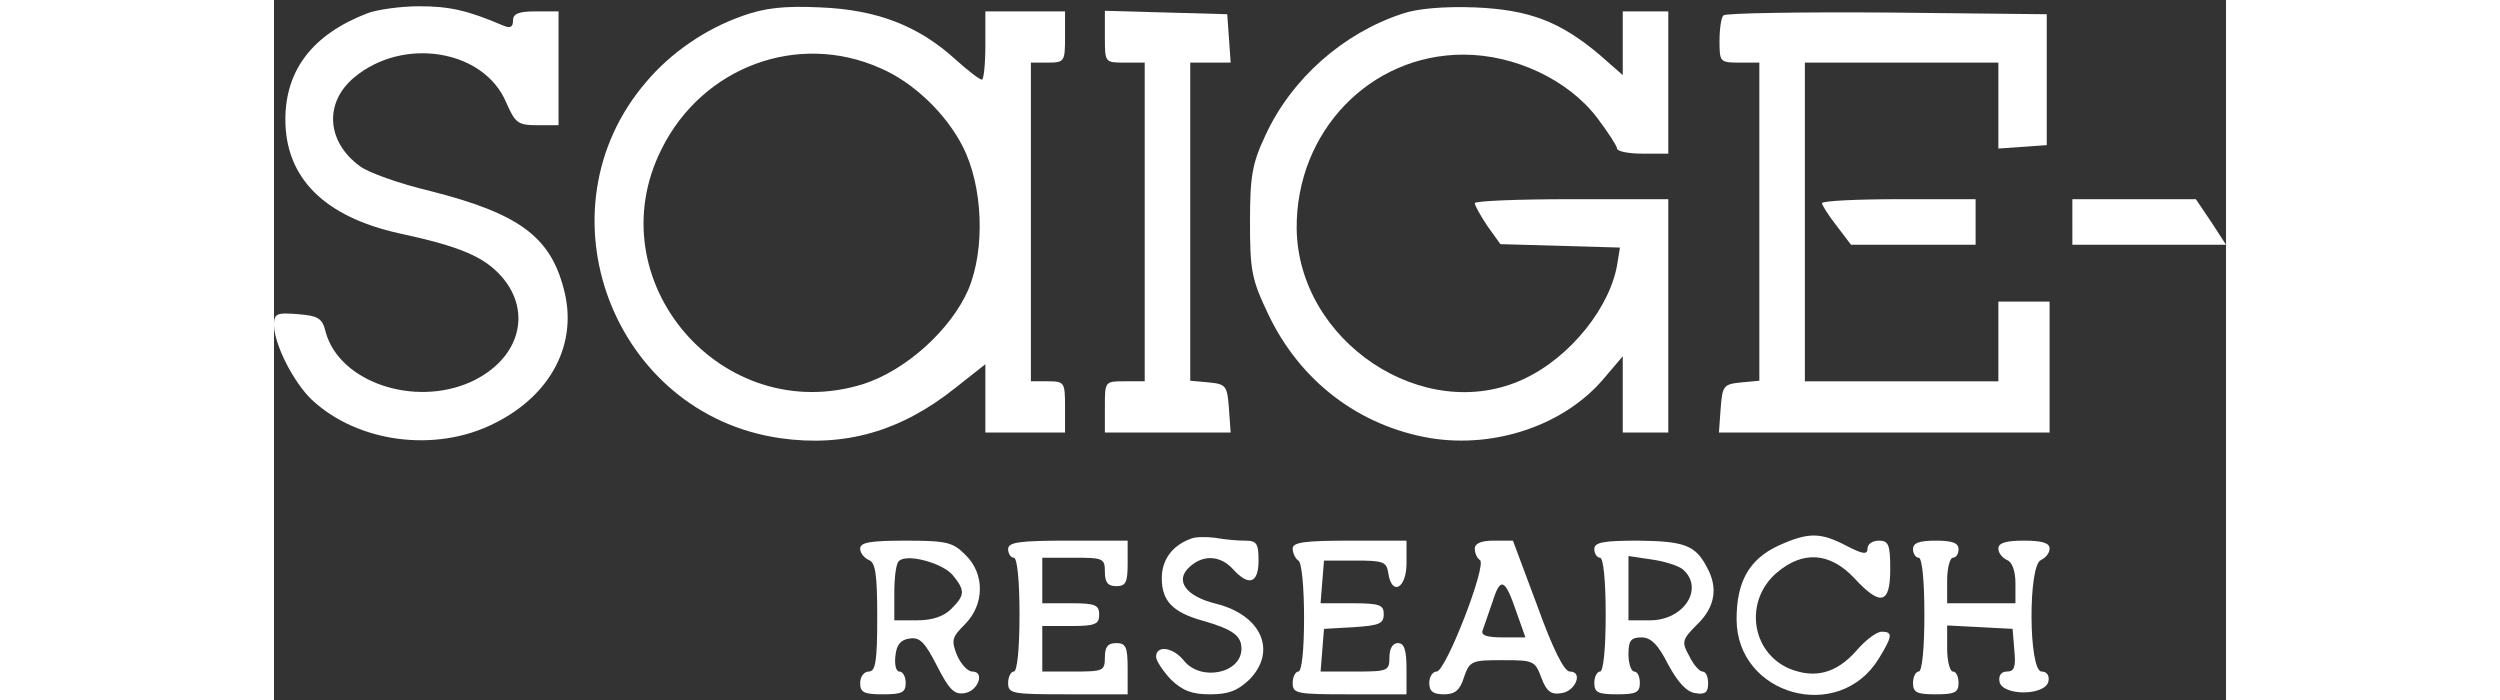 <?xml version="1.0" standalone="no"?>
<!DOCTYPE svg PUBLIC "-//W3C//DTD SVG 20010904//EN"
 "http://www.w3.org/TR/2001/REC-SVG-20010904/DTD/svg10.dtd">
<svg version="1.0" xmlns="http://www.w3.org/2000/svg"
 width="100pt" height="28pt" viewBox="0 0 343 123"
 preserveAspectRatio="xMidYMid meet">

<rect x="0" y="0" width="343" height="123" fill="#333333" stroke="none"/>

<g transform="translate(0,123) scale(0.1,-0.1)"
fill="#ffffff" stroke="none">
<path d="M165 1207 c-97 -37 -145 -100 -145 -187 0 -103 69 -171 200 -200 107
-23 149 -41 180 -76 55 -63 31 -146 -54 -185 -100 -45 -231 0 -255 87 -6 25
-13 29 -49 32 -38 3 -42 1 -42 -20 1 -34 34 -99 66 -130 81 -76 218 -94 321
-42 101 50 148 142 122 237 -24 92 -80 132 -233 171 -55 13 -111 33 -125 44
-59 43 -63 112 -10 156 86 72 228 49 267 -44 16 -36 20 -40 55 -40 l37 0 0
100 0 100 -40 0 c-30 0 -40 -4 -40 -16 0 -12 -5 -14 -17 -9 -63 27 -95 34
-148 34 -33 0 -74 -6 -90 -12z"/>
<path d="M823 1202 c-65 -23 -125 -64 -169 -116 -194 -226 -59 -584 236 -626
113 -16 212 12 308 89 l52 41 0 -60 0 -60 70 0 70 0 0 45 c0 43 -1 45 -30 45
l-30 0 0 280 0 280 30 0 c29 0 30 2 30 45 l0 45 -70 0 -70 0 0 -60 c0 -33 -3
-60 -6 -60 -4 0 -25 16 -47 36 -65 59 -138 87 -237 91 -64 3 -98 -1 -137 -15z
m243 -92 c58 -25 115 -80 144 -137 36 -70 40 -181 10 -252 -31 -71 -110 -142
-185 -166 -248 -77 -470 182 -354 413 72 145 240 207 385 142z"/>
<path d="M1983 1206 c-104 -34 -195 -114 -241 -214 -23 -49 -27 -71 -27 -152
0 -86 3 -101 32 -162 56 -118 160 -197 286 -218 113 -18 234 23 303 104 l34
40 0 -67 0 -67 40 0 40 0 0 205 0 205 -170 0 c-93 0 -170 -3 -170 -7 0 -4 10
-22 22 -40 l23 -32 105 -3 105 -3 -4 -25 c-11 -78 -83 -168 -165 -206 -175
-82 -397 66 -399 265 -1 170 129 305 293 305 90 0 184 -44 235 -111 19 -25 35
-50 35 -54 0 -5 20 -9 45 -9 l45 0 0 125 0 125 -40 0 -40 0 0 -56 0 -56 -41
36 c-69 58 -123 79 -219 83 -54 2 -101 -2 -127 -11z"/>
<path d="M1460 1165 c0 -45 0 -45 35 -45 l35 0 0 -280 0 -280 -35 0 c-35 0
-35 0 -35 -45 l0 -45 111 0 110 0 -3 42 c-3 40 -5 43 -35 46 l-33 3 0 280 0
279 36 0 35 0 -3 43 -3 42 -107 3 -108 3 0 -46z"/>
<path d="M2547 1203 c-4 -3 -7 -24 -7 -45 0 -37 1 -38 35 -38 l35 0 0 -279 0
-280 -32 -3 c-31 -3 -33 -6 -36 -46 l-3 -42 290 0 291 0 0 115 0 115 -45 0
-45 0 0 -70 0 -70 -170 0 -170 0 0 280 0 280 170 0 170 0 0 -76 0 -75 43 3 42
3 0 115 0 115 -281 3 c-154 1 -283 -1 -287 -5z"/>
<path d="M2720 873 c0 -3 11 -21 26 -40 l25 -33 110 0 109 0 0 40 0 40 -135 0
c-74 0 -135 -3 -135 -7z"/>
<path d="M3160 840 l0 -40 135 0 135 0 -26 40 -27 40 -108 0 -109 0 0 -40z"/>
<path d="M1610 283 c-32 -12 -50 -37 -50 -69 0 -40 19 -60 73 -75 52 -15 67
-26 67 -49 0 -43 -71 -58 -101 -21 -19 24 -49 28 -49 7 0 -7 12 -25 26 -40 21
-20 37 -26 69 -26 32 0 48 6 69 26 49 50 21 113 -58 133 -54 13 -74 41 -47 65
24 22 54 20 76 -4 28 -31 45 -25 45 15 0 30 -3 35 -24 35 -13 0 -36 2 -52 5
-16 2 -36 2 -44 -2z"/>
<path d="M2643 271 c-51 -24 -73 -63 -73 -129 0 -134 180 -184 250 -69 24 39
25 47 5 47 -9 0 -29 -15 -45 -34 -35 -39 -72 -49 -117 -31 -68 29 -80 120 -22
169 46 39 93 35 135 -9 47 -51 64 -47 64 15 0 43 -3 50 -20 50 -11 0 -20 -6
-20 -14 0 -11 -8 -10 -37 5 -46 24 -67 24 -120 0z"/>
<path d="M1030 266 c0 -8 7 -16 15 -20 12 -4 15 -25 15 -101 0 -78 -3 -95 -15
-95 -8 0 -15 -9 -15 -20 0 -17 7 -20 40 -20 33 0 40 3 40 20 0 11 -5 20 -11
20 -6 0 -9 12 -7 28 2 19 9 28 25 30 18 3 27 -7 48 -48 21 -41 30 -51 48 -48
24 3 37 38 14 38 -8 0 -20 13 -27 29 -10 26 -9 31 14 54 35 35 35 89 1 122
-22 22 -32 25 -105 25 -62 0 -80 -3 -80 -14z m163 -47 c22 -27 21 -35 -3 -59
-13 -13 -33 -20 -60 -20 l-40 0 0 48 c0 27 3 52 8 56 13 14 77 -3 95 -25z"/>
<path d="M1290 265 c0 -8 5 -15 10 -15 6 0 10 -40 10 -100 0 -60 -4 -100 -10
-100 -5 0 -10 -9 -10 -20 0 -19 7 -20 105 -20 l105 0 0 45 c0 38 -3 45 -20 45
-15 0 -20 -7 -20 -25 0 -24 -3 -25 -55 -25 l-55 0 0 40 0 40 50 0 c43 0 50 3
50 20 0 17 -7 20 -50 20 l-50 0 0 40 0 40 55 0 c52 0 55 -1 55 -25 0 -18 5
-25 20 -25 17 0 20 7 20 40 l0 40 -105 0 c-87 0 -105 -3 -105 -15z"/>
<path d="M1790 266 c0 -8 5 -18 10 -21 6 -3 10 -48 10 -101 0 -56 -4 -94 -10
-94 -5 0 -10 -9 -10 -20 0 -19 7 -20 100 -20 l100 0 0 45 c0 33 -4 45 -15 45
-9 0 -15 -9 -15 -25 0 -24 -3 -25 -61 -25 l-60 0 3 37 3 38 53 3 c44 3 52 6
52 23 0 16 -7 19 -56 19 l-55 0 3 38 3 37 55 0 c49 0 55 -2 58 -22 6 -41 32
-27 32 17 l0 40 -100 0 c-80 0 -100 -3 -100 -14z"/>
<path d="M2110 266 c0 -8 4 -17 9 -20 13 -8 -60 -196 -76 -196 -7 0 -13 -9
-13 -20 0 -15 7 -20 26 -20 19 0 28 7 35 30 10 29 14 30 68 30 54 0 57 -1 68
-31 9 -24 17 -30 35 -27 25 3 39 38 15 38 -10 0 -30 40 -57 115 l-43 115 -34
0 c-22 0 -33 -5 -33 -14z m73 -111 l16 -45 -40 0 c-29 0 -39 4 -35 13 2 6 10
29 17 49 14 45 22 42 42 -17z"/>
<path d="M2320 265 c0 -8 5 -15 10 -15 6 0 10 -40 10 -100 0 -60 -4 -100 -10
-100 -5 0 -10 -9 -10 -20 0 -17 7 -20 40 -20 33 0 40 3 40 20 0 11 -4 20 -10
20 -5 0 -10 14 -10 30 0 24 4 30 23 30 16 0 29 -12 47 -48 17 -31 32 -48 48
-50 17 -3 22 2 22 17 0 12 -4 21 -10 21 -5 0 -16 12 -23 27 -14 25 -13 29 14
56 31 30 37 64 17 100 -20 39 -40 46 -120 47 -63 0 -78 -3 -78 -15z m155 -35
c39 -33 3 -90 -57 -90 l-38 0 0 56 0 57 40 -6 c23 -3 47 -11 55 -17z"/>
<path d="M2880 265 c0 -8 5 -15 10 -15 6 0 10 -40 10 -100 0 -60 -4 -100 -10
-100 -5 0 -10 -9 -10 -20 0 -17 7 -20 40 -20 33 0 40 3 40 20 0 11 -4 20 -10
20 -5 0 -10 18 -10 40 l0 41 58 -3 57 -3 3 -37 c3 -30 0 -38 -13 -38 -10 0
-15 -7 -13 -18 5 -25 81 -25 86 1 2 10 -3 17 -12 17 -23 0 -24 188 -1 196 8 4
15 12 15 20 0 10 -13 14 -45 14 -32 0 -45 -4 -45 -14 0 -8 7 -16 15 -20 9 -3
15 -19 15 -41 l0 -35 -60 0 -60 0 0 40 c0 22 5 40 10 40 6 0 10 7 10 15 0 11
-11 15 -40 15 -29 0 -40 -4 -40 -15z"/>
</g>
</svg>
